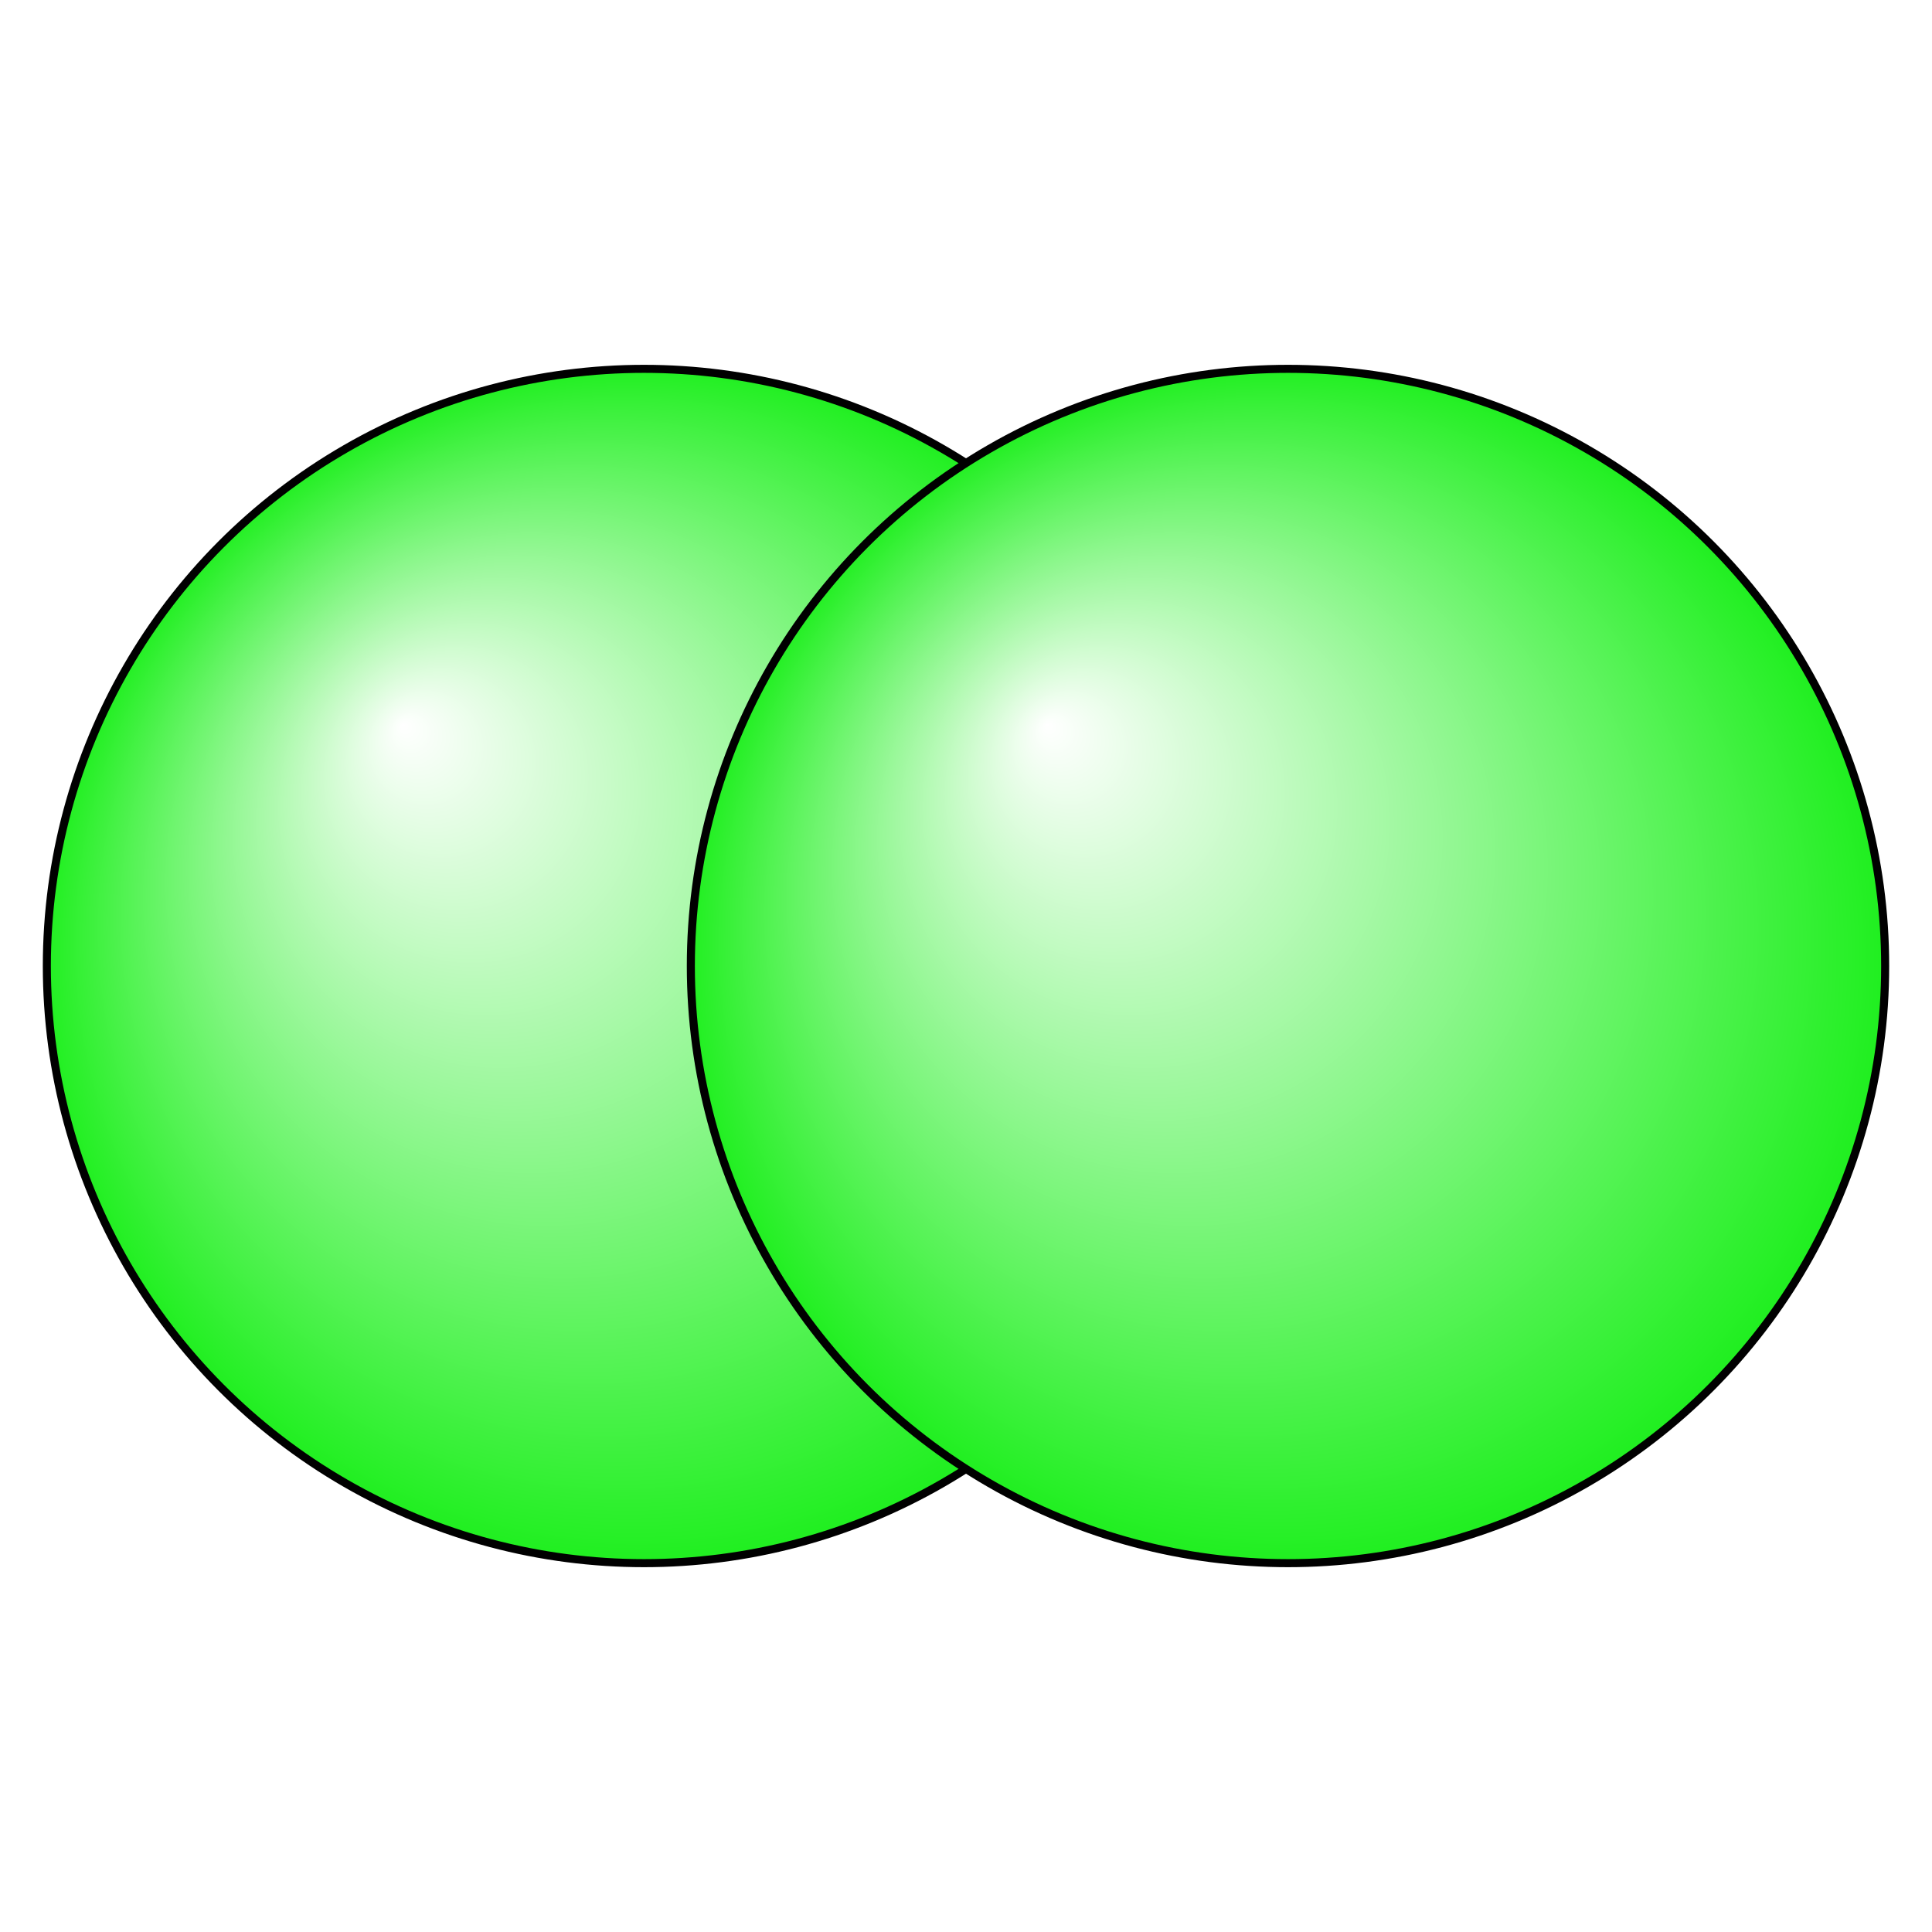 <?xml version="1.0"?>
<svg version="1.1" id="topsvg"
xmlns="http://www.w3.org/2000/svg" xmlns:xlink="http://www.w3.org/1999/xlink"
xmlns:cml="http://www.xml-cml.org/schema" x="0" y="0" width="200px" height="200px" viewBox="0 0 100 100">
<title>24526 - Open Babel Depiction</title>
<rect x="0" y="0" width="100" height="100" fill="white"/>
<defs>
<radialGradient id='radialffffff1eef1e' cx='50%' cy='50%' r='50%' fx='30%' fy='30%'>
  <stop offset=' 0%' stop-color="rgb(255,255,255)"  stop-opacity='1.0'/>
  <stop offset='100%' stop-color="rgb(30,239,30)"  stop-opacity ='1.0'/>
</radialGradient>
</defs>
<g transform="translate(0,0)">
<svg width="100" height="100" x="0" y="0" viewBox="0 0 120 80"
font-family="sans-serif" stroke="rgb(0,0,0)" stroke-width="2"  stroke-linecap="round">
<line x1="40.0" y1="40.0" x2="80.0" y2="40.0" opacity="1.0" stroke="rgb(0,0,0)"  stroke-width="3.0"/>
<circle cx="40" cy="40" r="37.091" opacity="1" style="stroke:black;stroke-width:0.5;fill:url(#radialffffff1eef1e)"/>
<circle cx="80" cy="40" r="37.091" opacity="1" style="stroke:black;stroke-width:0.5;fill:url(#radialffffff1eef1e)"/>
</svg>
</g>
</svg>
